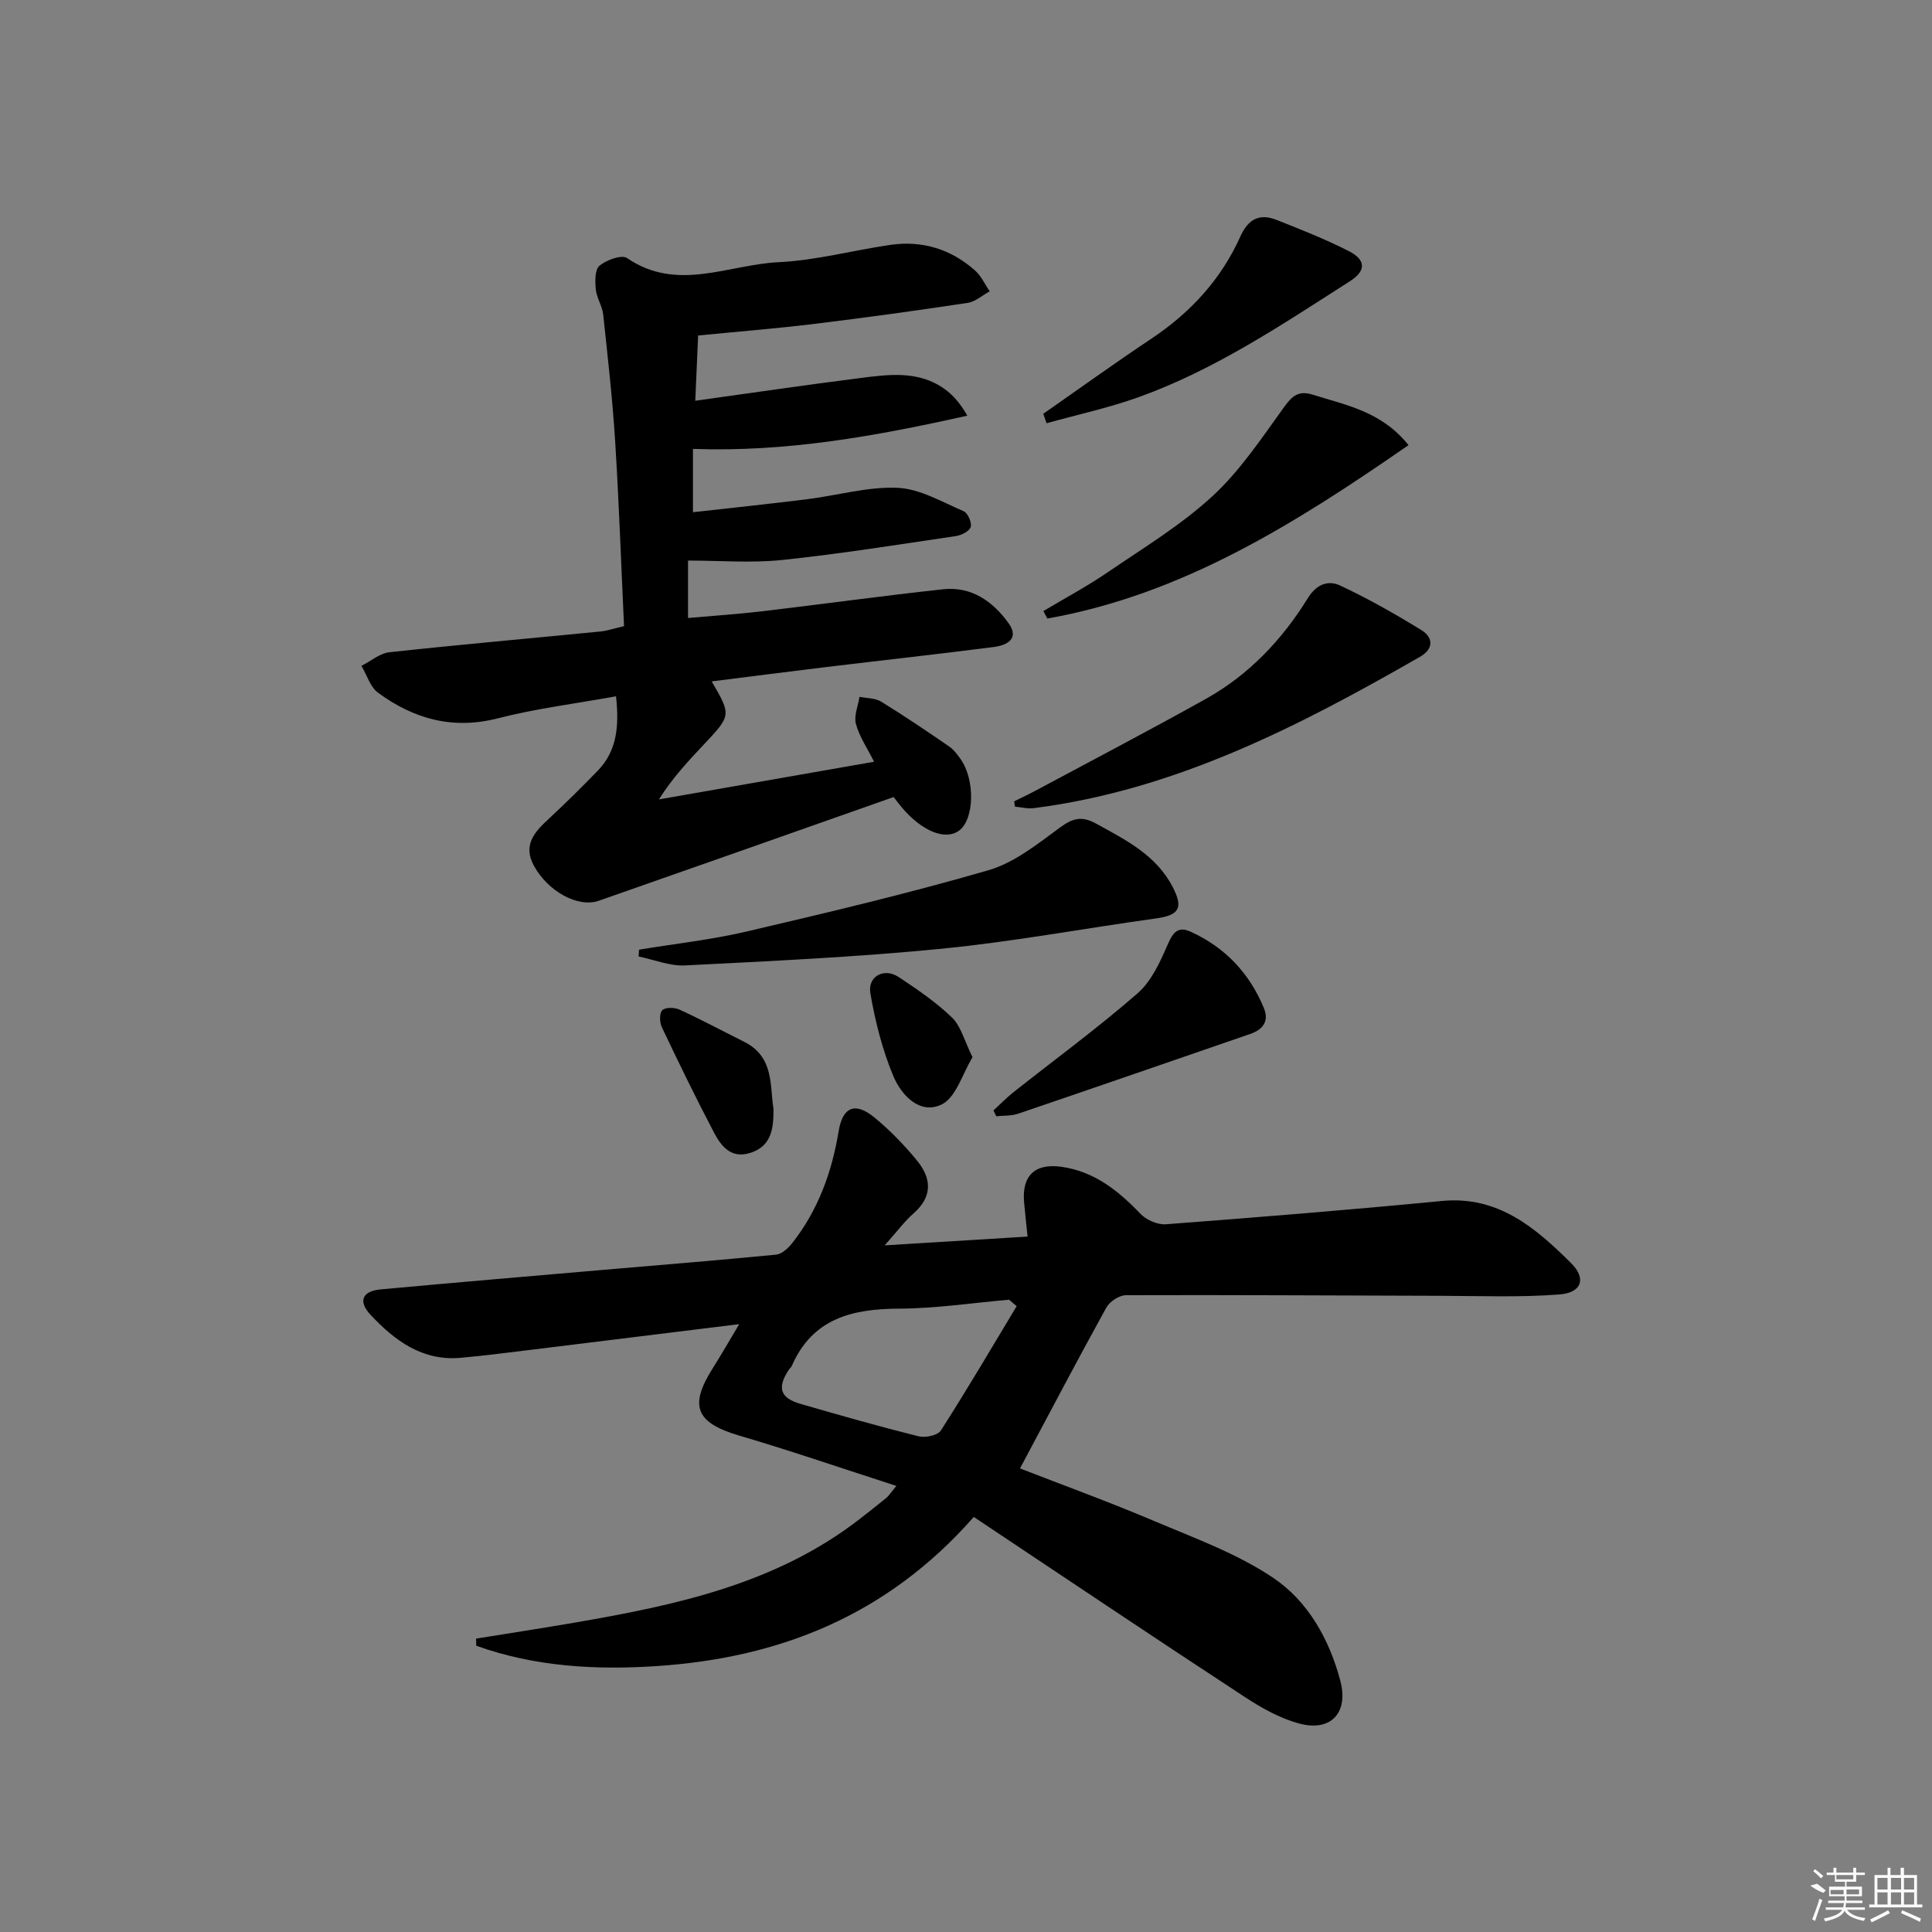 <svg enable-background="new 0 0 400 400" viewBox="0 0 400 400" xmlns="http://www.w3.org/2000/svg"><rect x="0" y="0" width="400" height="400" fill="#808080" stroke="none"/><path d="m201.61 314.07c-18.01 20.48-40.31 29.18-65.58 30.87-12.67.85-25.35.14-37.43-4.21-.01-.49-.02-.98-.03-1.47 6.89-1.12 13.8-2.17 20.68-3.36 20.72-3.58 41.18-7.93 58.41-21.15 1.98-1.52 3.94-3.07 5.87-4.65.49-.41.84-.99 2.05-2.46-11.2-3.61-21.78-7.25-32.5-10.41-8.97-2.64-10.49-6.08-5.52-13.94 1.75-2.76 3.37-5.6 5.49-9.14-15.24 1.88-29.53 3.65-43.82 5.4-4.62.56-9.23 1.16-13.86 1.57-7.93.7-13.65-3.55-18.66-8.91-2.6-2.78-1.72-4.9 2.05-5.25 15.39-1.42 30.79-2.72 46.18-4.05 11.92-1.03 23.84-1.98 35.74-3.15 1.19-.12 2.5-1.34 3.33-2.38 5.37-6.81 8.22-14.67 9.62-23.17.84-5.07 3.43-6.13 7.46-2.81 3.19 2.63 6.12 5.66 8.75 8.86 3.02 3.67 3.31 7.46-.71 10.97-1.85 1.62-3.33 3.66-5.97 6.61 10.42-.64 19.67-1.21 29.59-1.82-.27-2.62-.52-4.84-.72-7.06-.5-5.5 2.18-8.15 7.7-7.39 6.8.94 11.79 4.93 16.39 9.74 1.22 1.27 3.54 2.29 5.26 2.16 19.05-1.44 38.11-2.98 57.13-4.82 11.67-1.13 19.42 5.57 26.77 12.87 3.21 3.18 2.2 6.12-2.38 6.48-8.23.64-16.55.3-24.83.28-21.66-.05-43.32-.2-64.97-.12-1.39.01-3.36 1.31-4.05 2.57-6.01 10.89-11.8 21.9-17.87 33.29 8.84 3.44 18.45 6.93 27.85 10.92 8.37 3.54 17.12 6.72 24.57 11.73 7.2 4.84 11.62 12.71 13.9 21.32 1.76 6.67-2 10.67-8.66 8.81-3.9-1.09-7.66-3.18-11.08-5.43-18.64-12.2-37.13-24.62-56.15-37.3zm8.88-43.64c-.52-.45-1.04-.89-1.57-1.34-7.6.66-15.19 1.82-22.79 1.85-9.73.04-17.93 2.04-22.21 11.88-.13.29-.43.51-.61.79-2.45 3.69-1.81 5.82 2.4 7.04 8.12 2.35 16.26 4.67 24.45 6.72 1.41.35 3.98-.18 4.63-1.19 5.43-8.47 10.52-17.14 15.7-25.75z"/><path d="m144.54 69.46c-.16 3.73-.36 8.14-.59 13.51 11.66-1.62 22.74-3.25 33.84-4.66 6.09-.77 12.35-1.7 17.83 2.27 1.78 1.29 3.25 3.02 4.65 5.48-18.76 4.19-37.31 7.58-56.8 6.88v13.11c8-.9 15.86-1.72 23.7-2.7 6.25-.78 12.51-2.63 18.69-2.35 4.62.21 9.18 2.93 13.64 4.84.87.37 1.75 2.36 1.48 3.26-.26.88-1.93 1.72-3.09 1.89-11.98 1.77-23.95 3.69-35.99 4.95-6.33.66-12.79.12-19.45.12v11.89c5.17-.46 10.22-.79 15.24-1.38 12.53-1.48 25.03-3.21 37.58-4.57 5.85-.63 10.29 2.5 13.53 7.01 2.34 3.25-.34 4.59-3.01 4.94-11.52 1.48-23.08 2.75-34.61 4.14-7.91.95-15.81 1.98-23.83 2.99 4.07 7 4.07 7.01-1.68 13.12-3.18 3.38-6.37 6.76-9.25 11.31 14.66-2.57 29.31-5.13 44.55-7.8-1.44-2.86-3.06-5.22-3.76-7.83-.45-1.68.45-3.73.74-5.61 1.51.31 3.25.24 4.49 1 4.79 2.94 9.45 6.11 14.09 9.29.93.64 1.67 1.64 2.34 2.58 3.06 4.33 2.86 12.51-.31 14.83-2.85 2.09-7.66.14-11.84-4.79-.52-.61-.99-1.26-1.7-2.16-20.41 7.19-40.71 14.36-61.04 21.47-4.31 1.51-10.55-1.94-13.44-7.25-2.39-4.38.24-7.1 3.2-9.83 3.41-3.15 6.69-6.44 9.94-9.76 4.09-4.18 4.53-9.32 3.86-15.49-8.36 1.52-16.54 2.53-24.46 4.56-9.34 2.4-17.4.13-24.8-5.29-1.63-1.2-2.32-3.68-3.45-5.57 1.93-.97 3.79-2.6 5.8-2.82 14.52-1.58 29.08-2.86 43.62-4.29 1.46-.14 2.89-.64 4.95-1.11-.6-12.78-1.04-25.55-1.84-38.3-.55-8.76-1.54-17.5-2.48-26.24-.19-1.77-1.36-3.43-1.53-5.19-.16-1.66-.2-4.11.78-4.91 1.44-1.19 4.6-2.33 5.7-1.57 10.36 7.11 21 1.34 31.4.85 7.74-.37 15.39-2.46 23.11-3.58 6.61-.96 12.56.88 17.55 5.32 1.27 1.13 2.02 2.85 3.02 4.29-1.52.83-2.97 2.16-4.58 2.4-10.5 1.59-21.03 3.04-31.58 4.33-7.84.96-15.73 1.59-24.21 2.42z"/><path d="m132.31 196.62c7.44-1.23 14.98-2.05 22.31-3.77 16.76-3.92 33.54-7.89 50.06-12.69 5.34-1.55 10.14-5.43 14.76-8.82 2.66-1.95 4.52-2.46 7.5-.82 6.15 3.39 12.42 6.5 15.84 13.1 2.29 4.4 1.34 5.87-3.49 6.54-14.77 2.04-29.47 4.8-44.3 6.26-17.66 1.74-35.42 2.56-53.16 3.46-3.16.16-6.41-1.19-9.61-1.85.04-.47.06-.94.09-1.41z"/><path d="m209.97 165.91c1.42-.71 2.87-1.38 4.27-2.13 11.84-6.35 23.75-12.57 35.48-19.12 8.88-4.97 15.75-12.24 21.06-20.83 1.8-2.92 4.25-3.74 6.65-2.62 5.81 2.72 11.42 5.9 16.89 9.27 2.47 1.53 2.5 3.89-.32 5.5-25.11 14.41-50.7 27.61-79.99 31.34-1.26.16-2.58-.2-3.87-.31-.06-.37-.11-.73-.17-1.1z"/><path d="m291.62 92.16c-23.42 16.22-46.8 30.94-74.78 35.9-.27-.52-.54-1.04-.82-1.55 4.43-2.64 8.99-5.08 13.25-7.98 7.4-5.05 15.19-9.76 21.73-15.78 5.75-5.29 10.22-12.06 14.85-18.46 1.72-2.37 3.01-3.5 5.99-2.56 6.91 2.17 14.21 3.47 19.78 10.43z"/><path d="m216 85.67c7.45-5.2 14.82-10.51 22.38-15.55 8.1-5.4 14.45-12.3 18.43-21.17 1.64-3.65 4-4.8 7.49-3.42 5.06 1.99 10.14 4.01 14.98 6.47 3.1 1.58 3.99 3.81.2 6.23-14.01 8.96-27.85 18.27-43.61 23.95-6.24 2.25-12.78 3.66-19.19 5.45-.23-.65-.46-1.31-.68-1.96z"/><path d="m205.69 229.9c1.36-1.25 2.66-2.59 4.1-3.74 8.6-6.81 17.47-13.3 25.73-20.5 2.89-2.52 4.7-6.56 6.29-10.22 1.1-2.52 2.17-3.7 4.72-2.53 7.13 3.25 12.17 8.59 15.15 15.82 1.12 2.73-.24 4.45-2.84 5.34-16.01 5.52-32.02 11.06-48.05 16.51-1.41.48-3.02.37-4.53.53-.19-.4-.38-.8-.57-1.21z"/><path d="m160.13 229.44c.11 4.68-.67 7.93-4.78 9.25-3.96 1.27-6.01-1.34-7.5-4.16-3.78-7.19-7.33-14.51-10.82-21.85-.48-1-.53-2.94.09-3.53.66-.63 2.55-.59 3.57-.12 4.53 2.08 8.93 4.44 13.39 6.67 6.28 3.13 5.28 9.27 6.05 13.74z"/><path d="m201.35 218.89c-2.11 3.45-3.41 8.33-6.38 9.77-4.57 2.22-8.39-1.95-10.05-5.95-2.25-5.42-3.72-11.26-4.72-17.06-.6-3.53 2.86-5.36 5.87-3.36 3.85 2.56 7.74 5.2 11.04 8.39 1.84 1.78 2.53 4.75 4.24 8.21z"/><g fill="#fafafa"><path d="m374.8 390.4 1.4-.4c.7.5 1.3 1 1.8 1.4l-.5.5c-1.5-.6-2.1-1.1-2.7-1.5zm1 7.3-.6-.3c.5-1.4 1.1-2.8 1.5-4.3.2.1.4.2.6.3-.5 1.3-1 2.8-1.5 4.3zm-.4-10.3.4-.4c.4.3 1 .8 1.7 1.4l-.5.5c-.4-.5-1-1-1.6-1.5zm2.5.3h1.7v-1h.6v1h3.5v-1h.6v1h1.8v.5h-1.8v1.4h-2v1h3.2v2h-3.2v.9h3.3v.5h-3.4c0 .3-.1.6-.1.9h4v.5h-3.7c.7.9 1.9 1.5 3.8 1.7-.1.2-.2.4-.3.6-2.1-.4-3.5-1.1-4-2.1-.4 1-1.8 1.7-4 2.2-.1-.2-.2-.4-.3-.6 2.1-.4 3.4-1 3.8-1.8h-3.4v-.5h3.6c.1-.3.1-.6.2-.9h-3.3v-.5h3.4c0-.3 0-.6 0-.9h-3.2v-2h3.3v-1h-2.1v-1.4h-1.7v-.5zm1.1 3.5v1h2.7c0-.3 0-.4 0-.4 0-.1 0-.2 0-.2 0-.1 0-.2 0-.3h-2.7zm1.2-3v.9h3.5v-.9zm4.7 3h-2.6v.6.4h2.6z"/><path d="m393.6 386.7h.6v1.5h2.7v6.1h1.1v.6h-11v-.6h1.1v-6.1h2.7v-1.5h.6v1.5h2.1v-1.5zm-2.7 8.8.4.6c-1.2.6-2.5 1.3-3.8 1.9-.1-.2-.2-.4-.3-.6 1.2-.6 2.5-1.2 3.7-1.9zm-2.2-6.7v2.4h2.1v-2.4zm0 3v2.5h2.1v-2.5zm2.8-3v2.4h2.1v-2.4zm0 3v2.5h2.1v-2.5zm6 6.1c-1.4-.7-2.7-1.3-3.9-1.8l.2-.6c1.5.6 2.7 1.2 3.9 1.7zm-1.2-9.1h-2.1v2.4h2.1zm-2.1 3v2.5h2.1v-2.5z"/></g></svg>